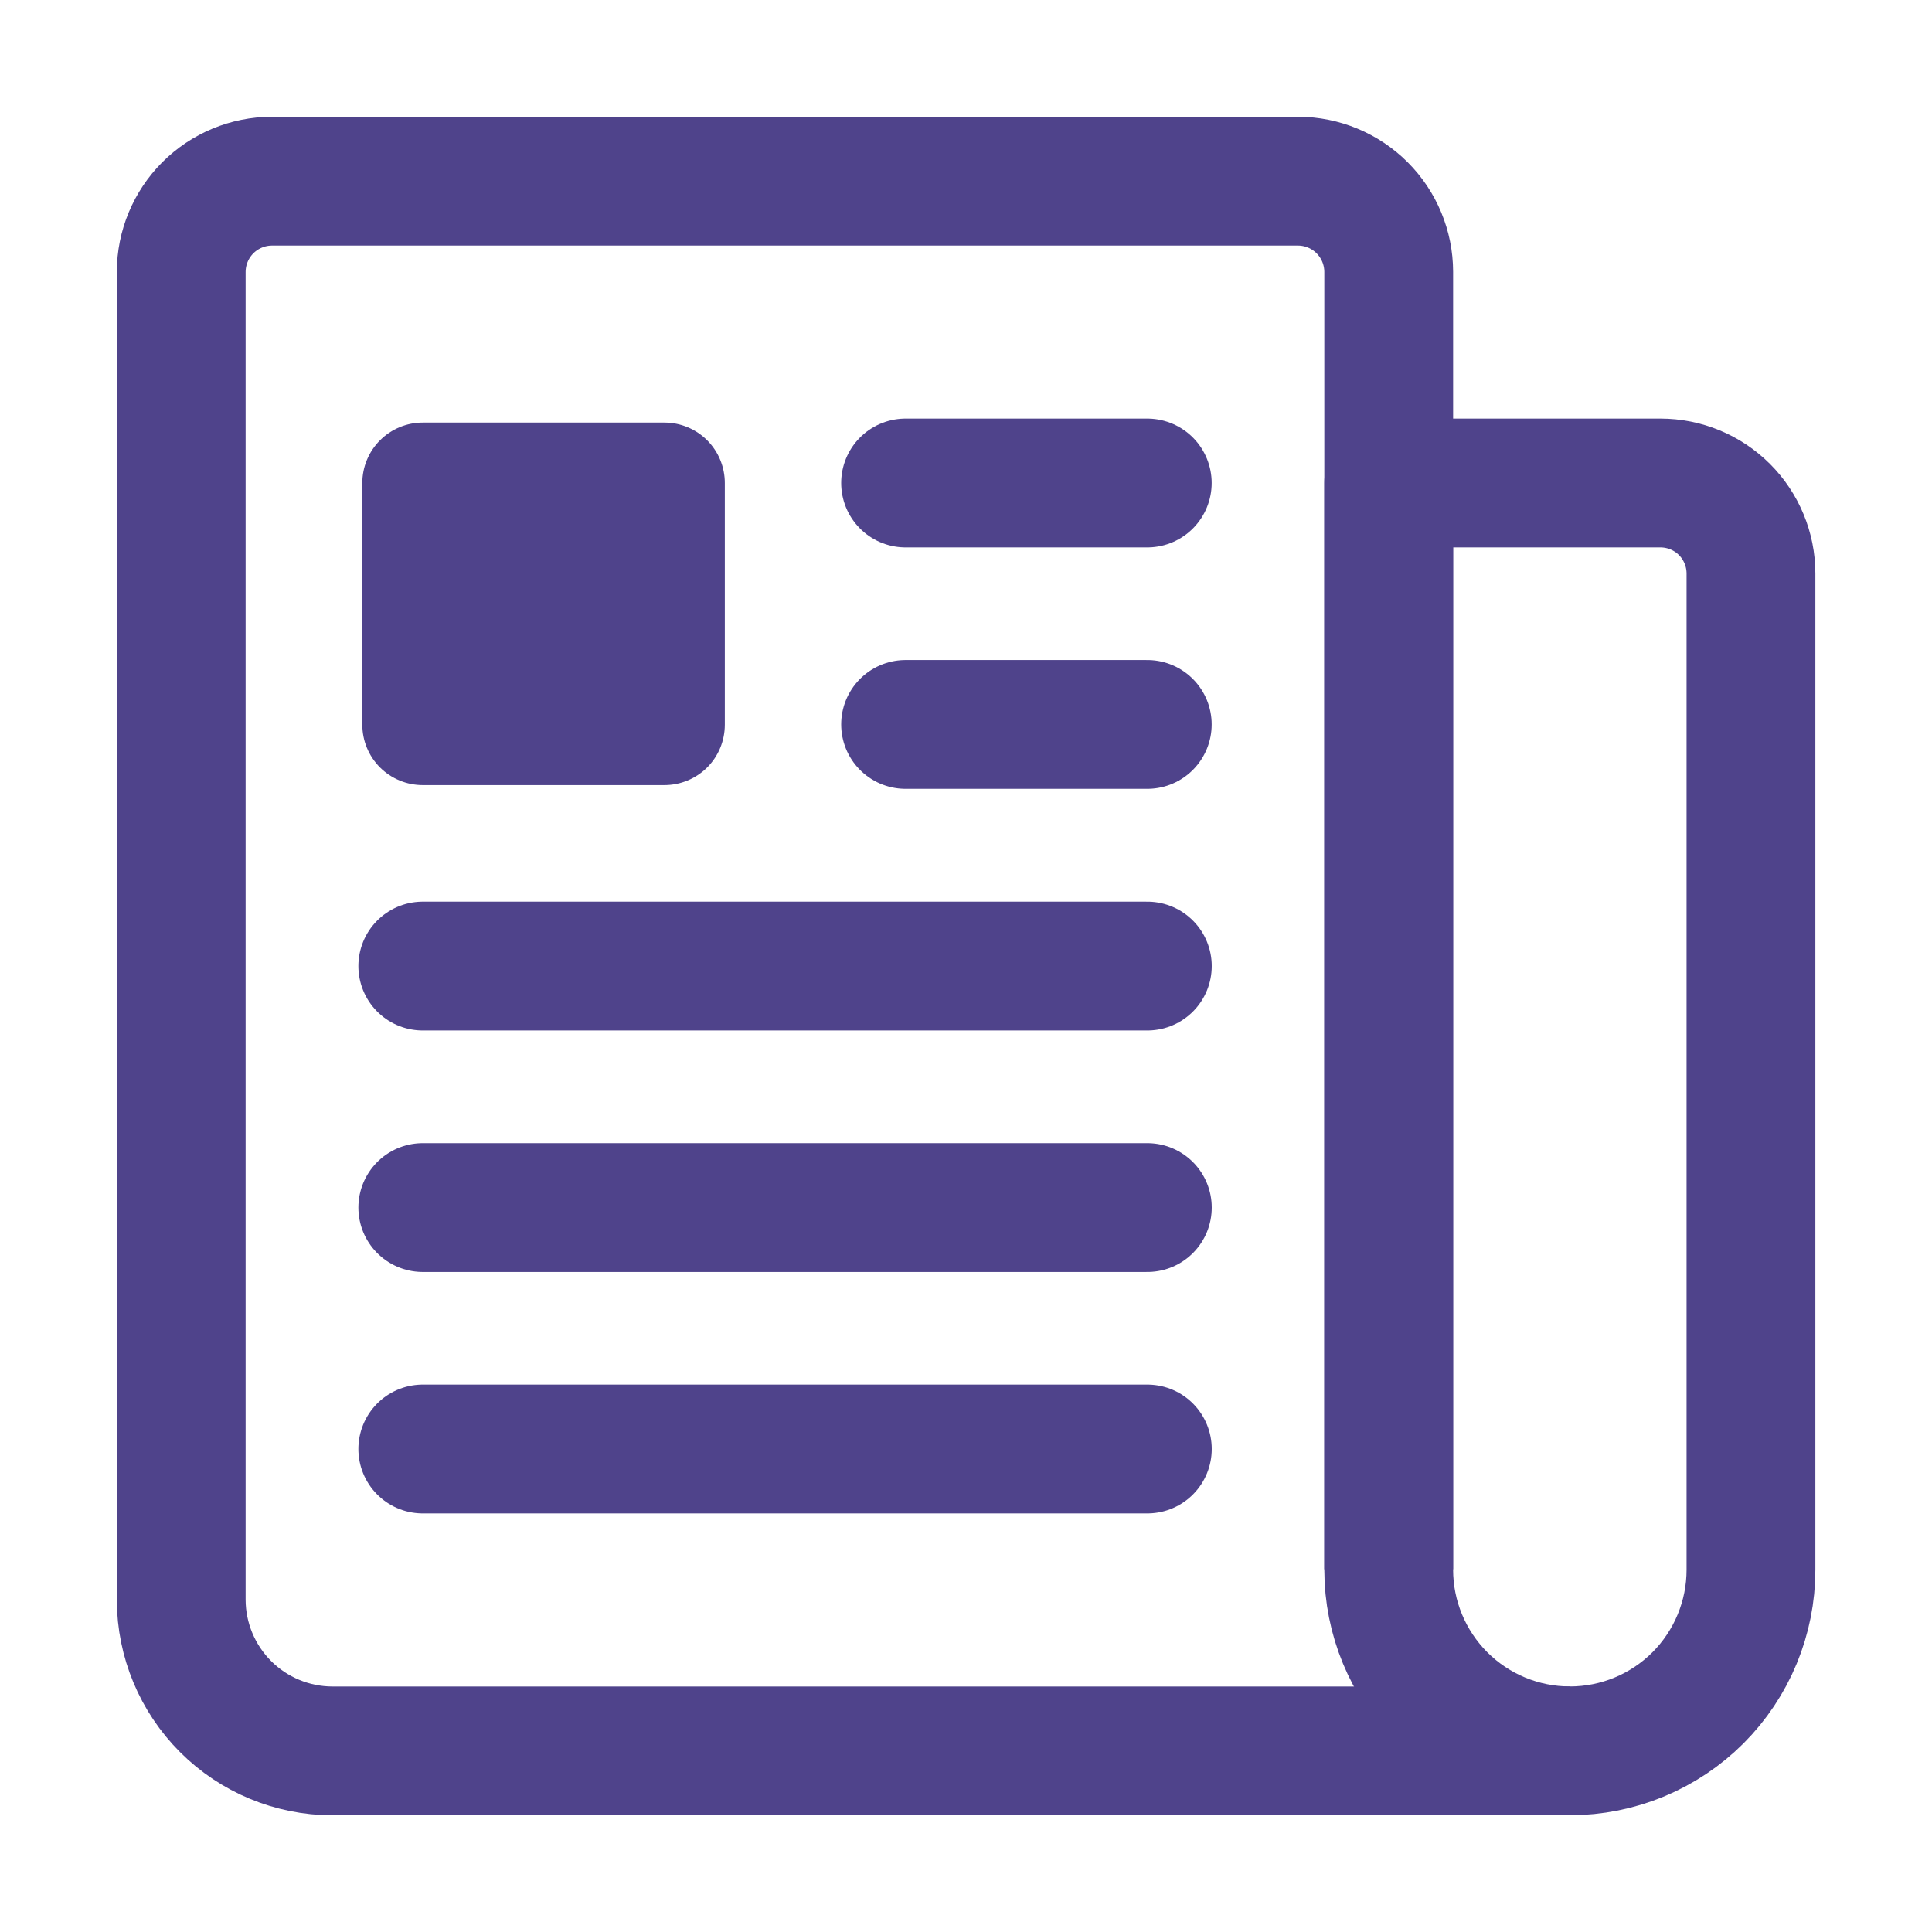<svg width="30" height="30" viewBox="0 0 30 30" fill="none" xmlns="http://www.w3.org/2000/svg">
<path d="M21.564 24.368V4.22C21.563 3.847 21.415 3.49 21.151 3.226C20.888 2.963 20.531 2.814 20.158 2.813H4.221C3.848 2.814 3.491 2.963 3.227 3.226C2.964 3.49 2.815 3.847 2.814 4.22V24.845C2.816 25.466 3.064 26.061 3.503 26.5C3.942 26.939 4.537 27.186 5.158 27.188H24.377" stroke="#4F438B" stroke-width="2" stroke-linejoin="round"/>
<path d="M24.377 27.187C23.631 27.187 22.916 26.891 22.388 26.364C21.861 25.836 21.564 25.121 21.564 24.375V7.5H25.783C26.156 7.5 26.514 7.648 26.778 7.912C27.041 8.175 27.189 8.533 27.189 8.906V24.375C27.189 25.121 26.893 25.836 26.366 26.364C25.838 26.891 25.123 27.187 24.377 27.187Z" stroke="#4F438B" stroke-width="2" stroke-linejoin="round"/>
<path d="M14.062 7.5H17.815" stroke="#4F438B" stroke-width="2" stroke-linecap="round" stroke-linejoin="round"/>
<path d="M14.062 11.249H17.815" stroke="#4F438B" stroke-width="2" stroke-linecap="round" stroke-linejoin="round"/>
<path d="M6.565 15.001H17.816" stroke="#4F438B" stroke-width="2" stroke-linecap="round" stroke-linejoin="round"/>
<path d="M6.565 18.751H17.816" stroke="#4F438B" stroke-width="2" stroke-linecap="round" stroke-linejoin="round"/>
<path d="M6.565 22.5H17.816" stroke="#4F438B" stroke-width="2" stroke-linecap="round" stroke-linejoin="round"/>
<path d="M10.317 12.191H6.564C6.316 12.191 6.077 12.092 5.901 11.917C5.725 11.741 5.626 11.502 5.626 11.253V7.5C5.626 7.252 5.725 7.013 5.901 6.837C6.077 6.661 6.316 6.562 6.564 6.562H10.317C10.566 6.562 10.805 6.661 10.981 6.837C11.157 7.013 11.255 7.252 11.255 7.5V11.253C11.255 11.502 11.157 11.741 10.981 11.917C10.805 12.092 10.566 12.191 10.317 12.191Z" fill="#4F438B"/>
</svg>
